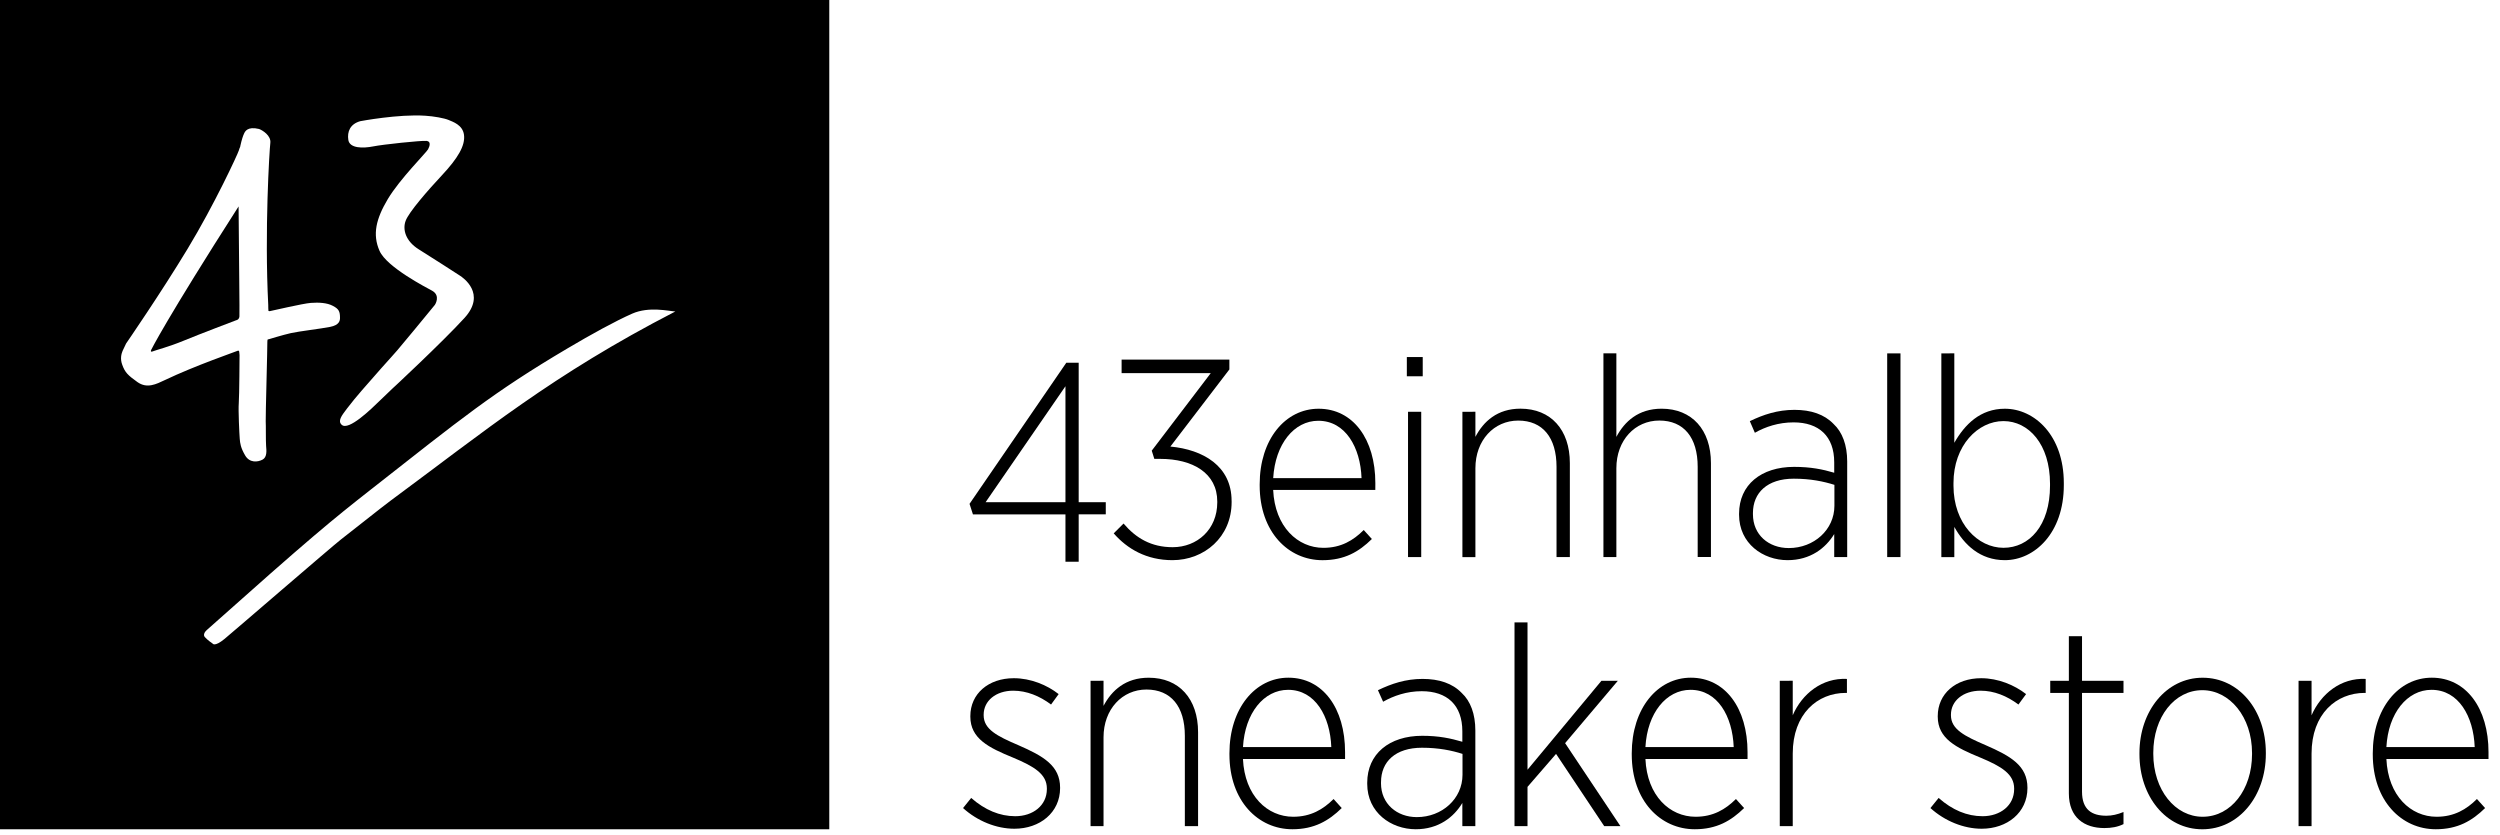 <?xml version="1.0" encoding="utf-8"?>
<!-- Generator: Adobe Illustrator 17.0.0, SVG Export Plug-In . SVG Version: 6.00 Build 0)  -->
<!DOCTYPE svg PUBLIC "-//W3C//DTD SVG 1.1//EN" "http://www.w3.org/Graphics/SVG/1.1/DTD/svg11.dtd">
<svg version="1.1" id="Ebene_1" xmlns="http://www.w3.org/2000/svg" xmlns:xlink="http://www.w3.org/1999/xlink" x="0px" y="0px"
	 width="77.875px" height="26px" viewBox="0 0 77.875 26" enable-background="new 0 0 77.875 26" xml:space="preserve">
<title>Bitmap</title>
<desc>Created with Sketch.</desc>
<path d="M33.189,16.023h-2.882l-0.106-0.328l3.014-4.395h0.386v4.344h0.844v0.378h-0.844v1.475h-0.412V16.023z M33.189,15.644
	v-3.613l-2.488,3.613H33.189z"/>
<path fill="none" d="M60.851,15.129c0,1.187,0.765,1.936,1.557,1.936c0.8,0,1.45-0.686,1.45-1.936v-0.059
	c0-1.233-0.667-1.952-1.45-1.952c-0.792,0-1.557,0.756-1.557,1.932V15.129z"/>
<path fill="none" d="M54.604,15.98v0.037c0,0.644,0.489,1.054,1.117,1.054c0.782,0,1.421-0.569,1.421-1.318v-0.651
	c-0.334-0.106-0.746-0.192-1.266-0.192C55.05,14.911,54.604,15.35,54.604,15.98z"/>
<path fill="none" d="M19.579,9.713c-0.518,0.229-1.262,0.637-2.011,1.081c-2.312,1.368-3.274,2.163-6.074,4.36
	c-1.225,0.962-1.863,1.481-5.091,4.359c-0.067,0.058-0.119,0.151-0.06,0.217c0.085,0.098,0.243,0.203,0.243,0.203
	s0.056,0.11,0.365-0.142c0.221-0.181,3.37-2.901,3.607-3.082c0.235-0.178,1.264-1,1.539-1.203c2.934-2.167,4.99-3.882,8.815-5.859
	C20.705,9.634,20.098,9.485,19.579,9.713z"/>
<path fill="none" d="M11.779,12.392c0.284-0.278,0.559-0.532,0.418-0.4c-0.126,0.12,1.507-1.398,2.191-2.148
	c0.685-0.752-0.054-1.251-0.144-1.308c-0.179-0.114-0.803-0.52-1.279-0.817c-0.402-0.252-0.502-0.609-0.403-0.878
	c0.097-0.27,0.699-0.957,1.134-1.424c0.472-0.506,0.721-0.906,0.673-1.246c-0.042-0.305-0.348-0.401-0.479-0.457
	C13.761,3.66,13.435,3.6,13.172,3.584c-0.832-0.055-2.014,0.169-2.014,0.169c-0.314,0.087-0.41,0.325-0.369,0.584
	c0.042,0.26,0.454,0.261,0.772,0.197c0.299-0.061,1.486-0.185,1.647-0.17c0.147,0.013,0.102,0.159,0.051,0.259
	c-0.053,0.1-0.875,0.92-1.246,1.539c-0.368,0.618-0.483,1.097-0.258,1.608c0.226,0.51,1.46,1.141,1.629,1.234
	c0.274,0.155,0.085,0.437,0.085,0.437s-0.145,0.177-0.262,0.318c-0.129,0.156-0.641,0.783-0.907,1.094
	c-0.244,0.283-0.124,0.133-0.489,0.547c-0.494,0.567-0.751,0.841-1.069,1.257c-0.169,0.223-0.288,0.379-0.159,0.498
	C10.795,13.353,11.495,12.67,11.779,12.392z"/>
<path fill="none" d="M41.066,13.107c-0.757,0-1.343,0.724-1.406,1.787h2.751C42.378,13.937,41.911,13.107,41.066,13.107z"/>
<path fill="none" d="M7.411,10.906l0.008,0.091c0,0-0.006,1.256-0.024,1.486c-0.02,0.231,0.018,0.969,0.029,1.106
	c0.011,0.141,0.028,0.275,0.167,0.514c0.138,0.237,0.388,0.209,0.536,0.132c0.148-0.075,0.126-0.281,0.114-0.425
	c-0.013-0.146-0.004-0.656-0.012-0.767c-0.006-0.111,0.056-2.366,0.051-2.463c-0.001-0.098,0.032-0.072,0.032-0.072
	s0.444-0.136,0.698-0.194c0.253-0.056,0.922-0.134,1.212-0.191c0.29-0.056,0.308-0.196,0.308-0.28c0-0.199-0.036-0.275-0.219-0.371
	C10.128,9.374,9.875,9.362,9.628,9.38c-0.25,0.018-1.197,0.242-1.267,0.254c-0.07,0.011-0.048-0.053-0.048-0.053
	S8.306,9.547,8.308,9.447C8.189,7.143,8.345,4.652,8.372,4.425C8.4,4.2,8.129,4.032,8.024,3.994
	c-0.367-0.09-0.438,0.084-0.466,0.144C7.528,4.197,7.489,4.311,7.442,4.52C7.442,4.523,7.44,4.533,7.44,4.544
	C7.421,4.581,7.409,4.62,7.399,4.655C7.362,4.779,6.639,6.337,5.81,7.706c-0.827,1.369-1.904,2.933-1.904,2.933
	s-0.069,0.139-0.108,0.227c-0.037,0.088-0.082,0.244-0.011,0.431c0.085,0.236,0.173,0.322,0.469,0.534
	c0.3,0.213,0.584,0.065,0.854-0.064c0.93-0.445,2.197-0.88,2.248-0.905C7.412,10.838,7.411,10.906,7.411,10.906z M5.727,10.611
	c-0.474,0.195-0.867,0.293-0.966,0.334c-0.097,0.04-0.048-0.051-0.048-0.051s0.45-0.92,2.72-4.464
	c0.011,1.509,0.035,3.366,0.026,3.43C7.446,9.965,7.357,9.976,7.357,9.976S6.198,10.415,5.727,10.611z"/>
<path fill="none" d="M40.125,21.488c-0.756,0-1.346,0.724-1.407,1.783h2.751C41.434,22.314,40.967,21.488,40.125,21.488z"/>
<path fill="none" d="M70.15,23.457c0-1.122-0.696-1.957-1.548-1.957c-0.872,0-1.528,0.842-1.528,1.949v0.036
	c0,1.124,0.682,1.958,1.537,1.958c0.879,0,1.538-0.841,1.538-1.947L70.15,23.457L70.15,23.457z"/>
<path fill="none" d="M75.74,21.488c-0.756,0-1.346,0.724-1.405,1.783h2.75C77.049,22.314,76.585,21.488,75.74,21.488z"/>
<path fill="none" d="M44.136,25.453c0.783,0,1.422-0.569,1.422-1.32v-0.649c-0.331-0.106-0.746-0.192-1.263-0.192
	c-0.828,0-1.275,0.437-1.275,1.069v0.038C43.019,25.038,43.513,25.453,44.136,25.453z"/>
<path fill="none" d="M52.659,21.488c-0.755,0-1.346,0.724-1.404,1.783h2.75C53.968,22.314,53.503,21.488,52.659,21.488z"/>
<path d="M38.364,15.602c0-1.085-0.886-1.596-1.907-1.692l1.838-2.402v-0.307h-3.357v0.421h2.778l-1.839,2.416l0.08,0.256h0.185
	c1.01,0,1.776,0.441,1.776,1.329v0.027c0,0.842-0.626,1.395-1.389,1.395c-0.668,0-1.144-0.282-1.53-0.737l-0.307,0.306
	c0.423,0.484,1.021,0.835,1.829,0.835c0.993,0,1.844-0.719,1.844-1.809V15.602L38.364,15.602z"/>
<path d="M42.842,15.049c0-1.367-0.693-2.317-1.767-2.317c-1.038,0-1.836,0.956-1.836,2.354v0.037c0,1.449,0.894,2.327,1.957,2.327
	c0.687,0,1.134-0.262,1.538-0.66L42.48,16.51c-0.325,0.326-0.709,0.555-1.256,0.555c-0.798,0-1.512-0.653-1.565-1.803h3.182
	L42.842,15.049L42.842,15.049z M39.66,14.894c0.063-1.063,0.65-1.787,1.406-1.787c0.845,0,1.312,0.83,1.346,1.787H39.66z"/>
<rect x="43.823" y="11.122" width="0.495" height="0.599"/>
<rect x="43.86" y="12.827" width="0.411" height="4.526"/>
<path d="M45.554,12.828v4.526h0.405v-2.768c0-0.873,0.579-1.485,1.334-1.485c0.762,0,1.193,0.528,1.193,1.441v2.811h0.415v-2.928
	c0-1.038-0.592-1.695-1.538-1.695c-0.722,0-1.152,0.397-1.404,0.878v-0.782L45.554,12.828L45.554,12.828z"/>
<path d="M53.296,17.353v-2.927c0-1.036-0.59-1.695-1.537-1.695c-0.723,0-1.154,0.398-1.409,0.878v-2.602h-0.403v6.345h0.403v-2.767
	c0-0.872,0.581-1.485,1.338-1.485c0.763,0,1.195,0.527,1.195,1.441v2.81H53.296L53.296,17.353z"/>
<path d="M55.886,14.543c-1.028,0-1.714,0.56-1.714,1.459v0.032c0,0.898,0.746,1.415,1.511,1.415c0.713,0,1.187-0.377,1.453-0.814
	v0.718h0.404v-2.979c0-0.51-0.151-0.915-0.425-1.168c-0.288-0.3-0.702-0.439-1.218-0.439c-0.528,0-0.969,0.149-1.39,0.352
	l0.157,0.362c0.327-0.186,0.737-0.324,1.206-0.324c0.788,0,1.266,0.429,1.266,1.245v0.324
	C56.775,14.619,56.404,14.543,55.886,14.543z M57.142,15.103v0.651c0,0.749-0.639,1.318-1.421,1.318
	c-0.628,0-1.117-0.411-1.117-1.054v-0.037c0-0.631,0.447-1.07,1.272-1.07C56.396,14.911,56.808,14.997,57.142,15.103z"/>
<rect x="58.786" y="11.008" width="0.414" height="6.345"/>
<path d="M60.473,11.008v6.347h0.404v-0.942c0.308,0.553,0.799,1.036,1.574,1.036c0.921,0,1.837-0.84,1.837-2.336v-0.063
	c0-1.49-0.916-2.318-1.837-2.318c-0.765,0-1.25,0.492-1.574,1.061v-2.786L60.473,11.008L60.473,11.008z M62.408,13.117
	c0.783,0,1.45,0.719,1.45,1.952v0.059c0,1.25-0.65,1.936-1.45,1.936c-0.792,0-1.557-0.749-1.557-1.936v-0.08
	C60.851,13.873,61.616,13.117,62.408,13.117z"/>
<path d="M31.625,25.425c-0.484,0-0.941-0.191-1.373-0.569l-0.253,0.315c0.447,0.405,1.036,0.644,1.6,0.644
	c0.79,0,1.423-0.501,1.423-1.267v-0.01c0-0.687-0.519-0.985-1.301-1.326c-0.66-0.282-1.08-0.495-1.08-0.931v-0.019
	c0-0.429,0.378-0.747,0.922-0.747c0.421,0,0.825,0.166,1.177,0.431l0.237-0.325c-0.36-0.283-0.87-0.495-1.397-0.495
	c-0.79,0-1.354,0.484-1.354,1.181v0.016c0,0.687,0.58,0.969,1.327,1.275c0.668,0.279,1.057,0.518,1.057,0.965v0.018
	C32.609,25.091,32.178,25.425,31.625,25.425z"/>
<path d="M33.971,21.206v4.528h0.404v-2.767c0-0.873,0.58-1.488,1.337-1.488c0.765,0,1.196,0.53,1.196,1.441v2.814h0.412v-2.926
	c0-1.038-0.589-1.697-1.538-1.697c-0.721,0-1.152,0.395-1.407,0.877v-0.782C34.375,21.206,33.971,21.206,33.971,21.206z"/>
<path d="M41.541,24.889c-0.325,0.325-0.713,0.553-1.257,0.553c-0.802,0-1.513-0.649-1.566-1.8h3.181v-0.211
	c0-1.372-0.693-2.321-1.766-2.321c-1.034,0-1.836,0.958-1.836,2.357V23.5c0,1.453,0.897,2.331,1.961,2.331
	c0.683,0,1.134-0.265,1.537-0.66L41.541,24.889z M40.125,21.488c0.842,0,1.309,0.825,1.345,1.783h-2.751
	C38.779,22.211,39.37,21.488,40.125,21.488z"/>
<path d="M44.1,25.831c0.712,0,1.187-0.377,1.452-0.819v0.723h0.405v-2.98c0-0.511-0.149-0.915-0.425-1.17
	c-0.288-0.298-0.703-0.437-1.219-0.437c-0.528,0-0.969,0.149-1.39,0.352l0.161,0.359c0.324-0.184,0.734-0.328,1.202-0.328
	c0.793,0,1.266,0.433,1.266,1.25v0.325C45.19,23,44.823,22.92,44.302,22.92c-1.027,0-1.713,0.565-1.713,1.462v0.034
	C42.588,25.313,43.336,25.831,44.1,25.831z M43.019,24.361c0-0.633,0.448-1.069,1.275-1.069c0.517,0,0.932,0.085,1.263,0.192v0.649
	c0,0.75-0.639,1.32-1.422,1.32c-0.623,0-1.117-0.415-1.117-1.054L43.019,24.361C43.018,24.361,43.019,24.361,43.019,24.361z"/>
<polygon points="49.885,21.206 47.582,23.977 47.582,19.387 47.177,19.387 47.177,25.734 47.582,25.734 47.582,24.511 
	48.471,23.484 49.971,25.734 50.476,25.734 48.753,23.149 50.396,21.206 "/>
<path d="M54.074,24.889c-0.324,0.325-0.712,0.553-1.256,0.553c-0.802,0-1.511-0.649-1.563-1.8h3.181v-0.211
	c0-1.372-0.696-2.321-1.767-2.321c-1.037,0-1.84,0.958-1.84,2.357V23.5c0,1.453,0.899,2.331,1.963,2.331
	c0.686,0,1.133-0.265,1.537-0.66L54.074,24.889z M52.659,21.488c0.844,0,1.309,0.825,1.346,1.783h-2.75
	C51.313,22.211,51.904,21.488,52.659,21.488z"/>
<path d="M55.44,21.206v4.528h0.404v-2.26c0-1.238,0.772-1.89,1.65-1.89h0.038v-0.436c-0.774-0.038-1.399,0.464-1.688,1.133v-1.075
	C55.843,21.206,55.44,21.206,55.44,21.206z"/>
<path d="M61.757,25.425c-0.484,0-0.939-0.191-1.369-0.569l-0.255,0.315c0.447,0.405,1.037,0.644,1.596,0.644
	c0.793,0,1.426-0.501,1.426-1.267v-0.01c0-0.687-0.52-0.985-1.302-1.326c-0.656-0.282-1.081-0.495-1.081-0.931v-0.019
	c0-0.429,0.377-0.747,0.925-0.747c0.42,0,0.826,0.166,1.177,0.431l0.239-0.325c-0.363-0.283-0.872-0.495-1.4-0.495
	c-0.792,0-1.352,0.484-1.352,1.181v0.016c0,0.687,0.58,0.969,1.325,1.275c0.67,0.279,1.055,0.518,1.055,0.965v0.018
	C62.741,25.091,62.31,25.425,61.757,25.425z"/>
<path d="M64.855,19.818h-0.41v1.389h-0.58v0.378h0.58v3.129c0,0.756,0.484,1.08,1.106,1.08c0.218,0,0.414-0.033,0.596-0.123v-0.377
	c-0.192,0.078-0.359,0.116-0.535,0.116c-0.449,0-0.757-0.187-0.757-0.749v-3.076h1.292v-0.378h-1.292L64.855,19.818L64.855,19.818z"
	/>
<path d="M70.581,23.484v-0.036c0-1.316-0.83-2.337-1.969-2.337c-1.133,0-1.968,1.038-1.968,2.346v0.038
	c0,1.315,0.826,2.337,1.959,2.337C69.746,25.831,70.581,24.793,70.581,23.484z M68.612,25.442c-0.855,0-1.537-0.834-1.537-1.958
	v-0.036c0-1.107,0.656-1.949,1.528-1.949c0.852,0,1.548,0.835,1.548,1.957v0.038C70.15,24.601,69.491,25.442,68.612,25.442z"/>
<path d="M72.005,22.281v-1.075h-0.405v4.528h0.405v-2.26c0-1.238,0.772-1.89,1.653-1.89h0.033v-0.436
	C72.919,21.11,72.297,21.612,72.005,22.281z"/>
<path d="M75.751,21.11c-1.038,0-1.839,0.958-1.839,2.357V23.5c0,1.453,0.899,2.331,1.962,2.331c0.687,0,1.134-0.265,1.537-0.66
	l-0.255-0.282c-0.324,0.325-0.713,0.553-1.256,0.553c-0.802,0-1.512-0.649-1.564-1.8h3.181v-0.211
	C77.517,22.06,76.821,21.11,75.751,21.11z M74.336,23.271c0.058-1.059,0.649-1.783,1.405-1.783c0.844,0,1.309,0.825,1.346,1.783
	H74.336z"/>
<path d="M7.458,9.86c0.009-0.063-0.015-1.92-0.026-3.43c-2.269,3.545-2.72,4.464-2.72,4.464s-0.049,0.09,0.048,0.051
	c0.099-0.041,0.492-0.138,0.966-0.334c0.471-0.196,1.631-0.635,1.631-0.635S7.446,9.965,7.458,9.86z"/>
<path d="M0,0v25.832h25.832V0C25.832,0,0,0,0,0z M10.805,12.731c0.319-0.418,0.578-0.694,1.075-1.264
	c0.367-0.416,0.246-0.266,0.492-0.551c0.267-0.313,0.783-0.944,0.912-1.1c0.118-0.142,0.263-0.32,0.263-0.32s0.19-0.284-0.086-0.44
	c-0.169-0.094-1.411-0.728-1.638-1.241c-0.226-0.513-0.111-0.996,0.259-1.617c0.373-0.622,1.2-1.447,1.253-1.548
	c0.053-0.101,0.097-0.247-0.051-0.261c-0.162-0.015-1.355,0.11-1.656,0.171c-0.321,0.064-0.734,0.064-0.777-0.198
	c-0.041-0.26,0.056-0.499,0.371-0.587c0,0,1.189-0.226,2.026-0.17c0.265,0.016,0.592,0.076,0.723,0.131
	c0.132,0.057,0.44,0.153,0.482,0.46c0.048,0.342-0.203,0.745-0.677,1.253c-0.438,0.469-1.044,1.16-1.141,1.432
	c-0.1,0.27,0.001,0.629,0.405,0.883c0.479,0.299,1.106,0.706,1.286,0.822c0.09,0.057,0.833,0.559,0.145,1.316
	c-0.687,0.755-2.33,2.282-2.203,2.161c0.142-0.133-0.135,0.123-0.421,0.402c-0.286,0.28-0.99,0.966-1.203,0.767
	C10.515,13.111,10.636,12.955,10.805,12.731z M4.28,11.901c-0.299-0.214-0.386-0.3-0.472-0.538
	c-0.071-0.188-0.026-0.345,0.011-0.433c0.039-0.088,0.108-0.228,0.108-0.228s1.084-1.573,1.916-2.95
	c0.834-1.377,1.56-2.944,1.598-3.069c0.01-0.035,0.022-0.074,0.041-0.111C7.483,4.56,7.485,4.55,7.486,4.547
	c0.046-0.21,0.087-0.324,0.116-0.384c0.028-0.061,0.1-0.235,0.469-0.145c0.105,0.038,0.378,0.207,0.35,0.433
	C8.393,4.68,8.237,7.186,8.356,9.503C8.353,9.604,8.361,9.638,8.361,9.638S8.339,9.702,8.409,9.691
	C8.48,9.679,9.432,9.454,9.684,9.435c0.248-0.018,0.503-0.005,0.686,0.093c0.185,0.097,0.221,0.173,0.221,0.373
	c0,0.085-0.018,0.226-0.31,0.282c-0.292,0.058-0.964,0.136-1.219,0.193c-0.256,0.058-0.702,0.195-0.702,0.195
	s-0.033-0.026-0.032,0.073c0.005,0.097-0.058,2.366-0.051,2.477c0.008,0.111,0,0.624,0.012,0.771
	c0.013,0.144,0.034,0.352-0.114,0.427c-0.149,0.078-0.4,0.106-0.539-0.133c-0.14-0.24-0.156-0.375-0.168-0.517
	c-0.011-0.138-0.049-0.881-0.03-1.113c0.018-0.232,0.024-1.495,0.024-1.495L7.453,10.97c0,0,0.001-0.068-0.054-0.042
	c-0.051,0.025-1.325,0.463-2.261,0.91C4.867,11.966,4.582,12.115,4.28,11.901z M12.168,15.595c-0.276,0.203-1.311,1.031-1.548,1.21
	c-0.238,0.182-3.406,2.918-3.629,3.1c-0.311,0.254-0.367,0.143-0.367,0.143s-0.158-0.105-0.244-0.204
	c-0.058-0.066-0.006-0.16,0.061-0.218c3.247-2.895,3.888-3.417,5.121-4.385c2.817-2.209,3.784-3.009,6.11-4.385
	c0.753-0.446,1.501-0.857,2.023-1.087c0.522-0.229,1.131-0.079,1.341-0.066C17.187,11.69,15.119,13.416,12.168,15.595z"/>
</svg>
